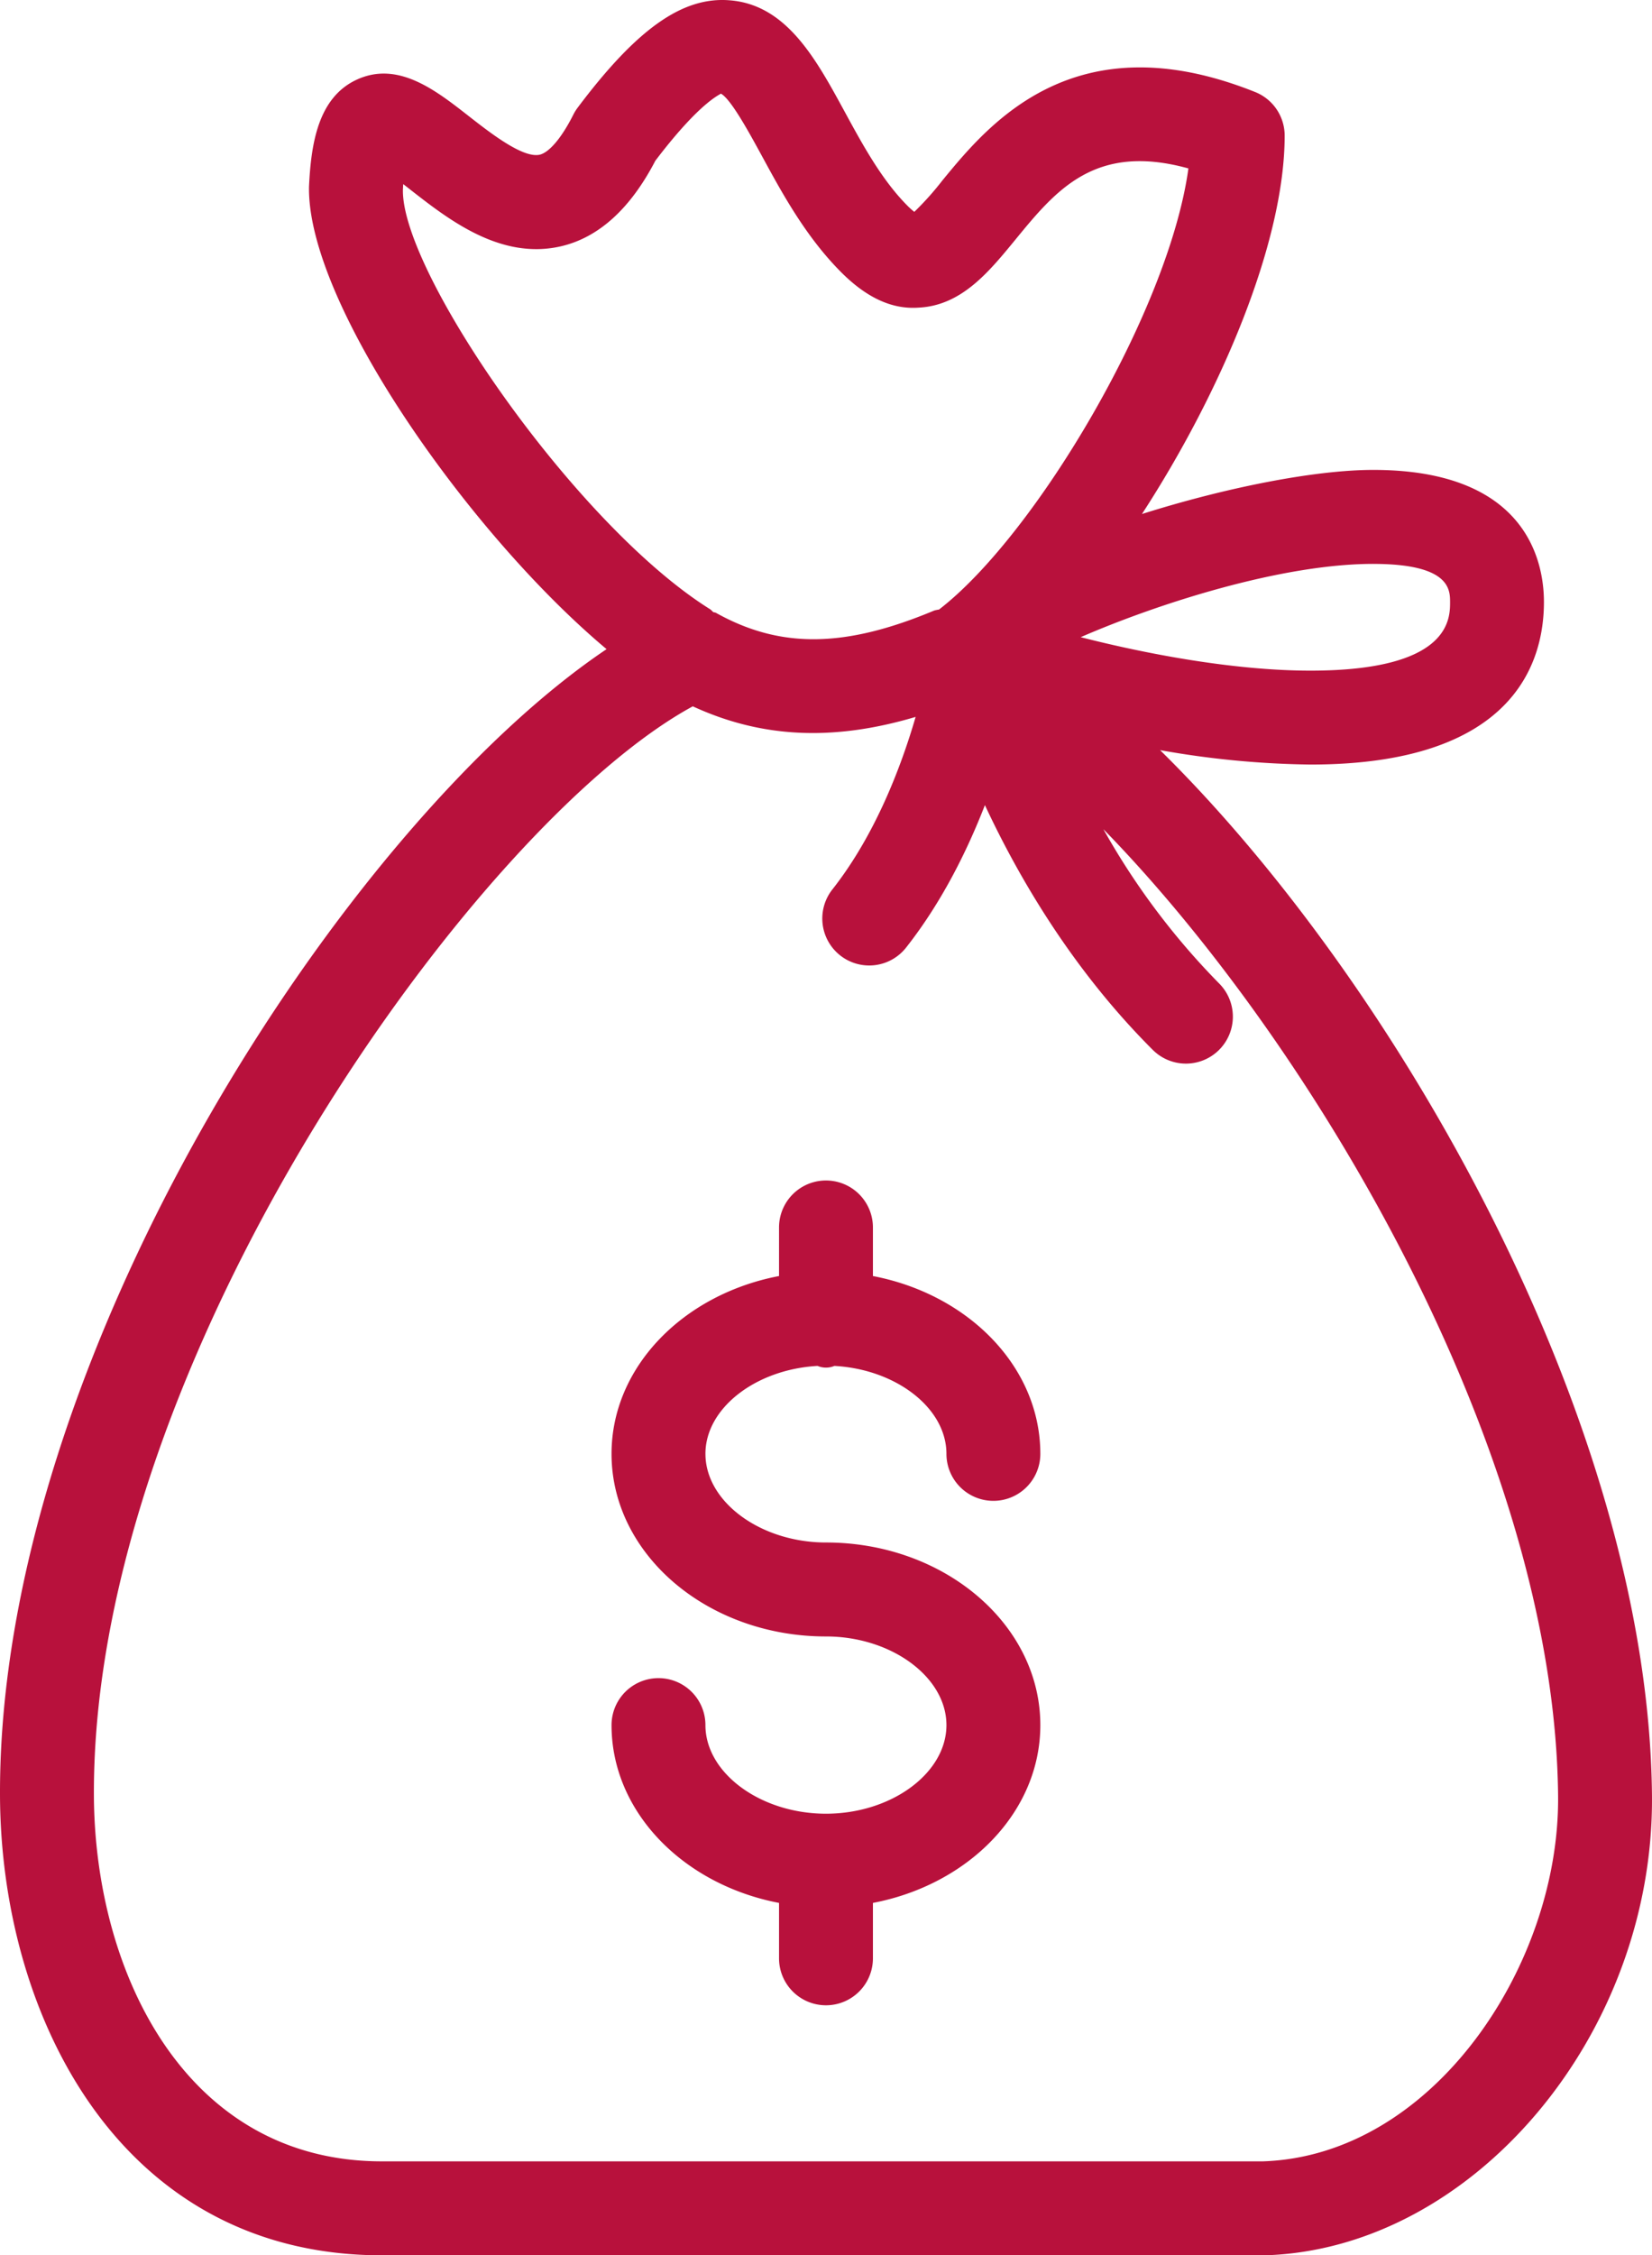 <svg xmlns="http://www.w3.org/2000/svg" width="375.369" height="512.073" viewBox="0 0 375.369 512.073">
  <path id="sent-tip-1" d="M160.29,330.1c0,10.9,12.544,20.128,27.392,20.128,26.859,0,48.7,18.592,48.7,41.461,0,19.733-16.309,36.224-38.037,40.373v12.576a10.667,10.667,0,0,1-21.334,0V432.063c-21.738-4.16-38.058-20.65-38.058-40.373a10.666,10.666,0,1,1,21.333,0c0,10.9,12.544,20.117,27.392,20.117s27.371-9.2,27.371-20.117-12.523-20.128-27.371-20.128c-26.869,0-48.725-18.592-48.725-41.461,0-19.734,16.32-36.224,38.058-40.374V278.7a10.667,10.667,0,0,1,21.334,0v11.029c21.728,4.16,38.037,20.651,38.037,40.374a10.667,10.667,0,1,1-21.334,0c0-10.432-11.487-19.211-25.461-19.968a4.937,4.937,0,0,1-3.818,0c-13.984.768-25.483,9.546-25.483,19.968Zm215.072,77.578c.5,54.176-40.587,102.966-87.925,104.395H86.775C27.49,512.074.237,458.037,0,407.829c-.469-99.915,78.827-220.811,137.824-260.438C106.647,121.29,69.719,68.853,70.21,42.367c.469-9.92,2.123-20.277,10.891-24.3,9.333-4.277,17.845,2.389,25.344,8.245,4.928,3.851,12.32,9.632,16.149,8.821,2.2-.491,5.067-3.9,7.68-9.109a10.585,10.585,0,0,1,1.013-1.621C144.7,6.559,155.063-.769,165.719.063c12.95.949,19.648,13.259,26.134,25.163,4.2,7.723,8.544,15.7,14.421,21.568a17.04,17.04,0,0,0,1.472,1.312,66.872,66.872,0,0,0,6.368-7.115c10.475-12.757,29.973-36.523,71.072-20.1A10.662,10.662,0,0,1,291.9,30.8c0,24.267-14.517,58.357-32.426,85.909,18.912-5.973,39.221-10.016,52.565-10.016,34.987,0,38.773,20.971,38.773,29.995,0,13.781-6.89,36.906-53.045,36.906a207.251,207.251,0,0,1-34.176-3.274C316.9,222.7,374.573,322.645,375.362,407.679ZM312.034,128.031c-20.928,0-49.077,9.078-66.475,16.64,14.379,3.68,34.55,7.6,52.214,7.6,31.712,0,31.712-11.723,31.712-15.573-.011-2.816-.011-8.662-17.451-8.662ZM161.4,138.357a7.154,7.154,0,0,1,.63.6c.213.107.448.075.65.192,14.72,8.224,29.451,7.915,49.611-.533a8.153,8.153,0,0,1,1.067-.214C235.31,121.517,265.6,70.52,270.03,38.242c-21.259-5.867-30.1,4.928-39.4,16.277-6,7.307-12.192,14.848-21.877,15.328-6.187.459-11.947-2.379-17.547-7.957-8.064-8.064-13.387-17.835-18.08-26.464-2.827-5.184-7.093-13.035-9.355-14.176.15.171-4.277,1.312-14.869,15.253-5.707,10.965-12.971,17.515-21.6,19.456-13.632,3.061-25.376-6.112-33.973-12.821-.523-.416-1.109-.864-1.707-1.333-.032.4-.053.832-.075,1.28C91.2,61.848,130.847,119.3,161.4,138.36ZM354.03,407.871c-.715-78.858-56.171-171.37-103.318-219.6a164.341,164.341,0,0,0,26.251,34.976,10.664,10.664,0,1,1-15.062,15.1c-18.069-18.038-30.293-38.8-38.111-55.542-4.086,10.506-9.835,22.058-17.814,32.224A10.663,10.663,0,1,1,189.2,201.865c9.707-12.362,15.542-27.743,18.849-39.092-18.816,5.589-35.062,4.778-50.635-2.4C108.557,186.911,20.866,308.554,21.335,407.722c.192,39.989,20.747,83.019,65.44,83.019H286.946c38.827-1.28,67.435-44.758,67.083-82.87Z" transform="translate(0.002 0)" fill="#B8113C"/>
</svg>
